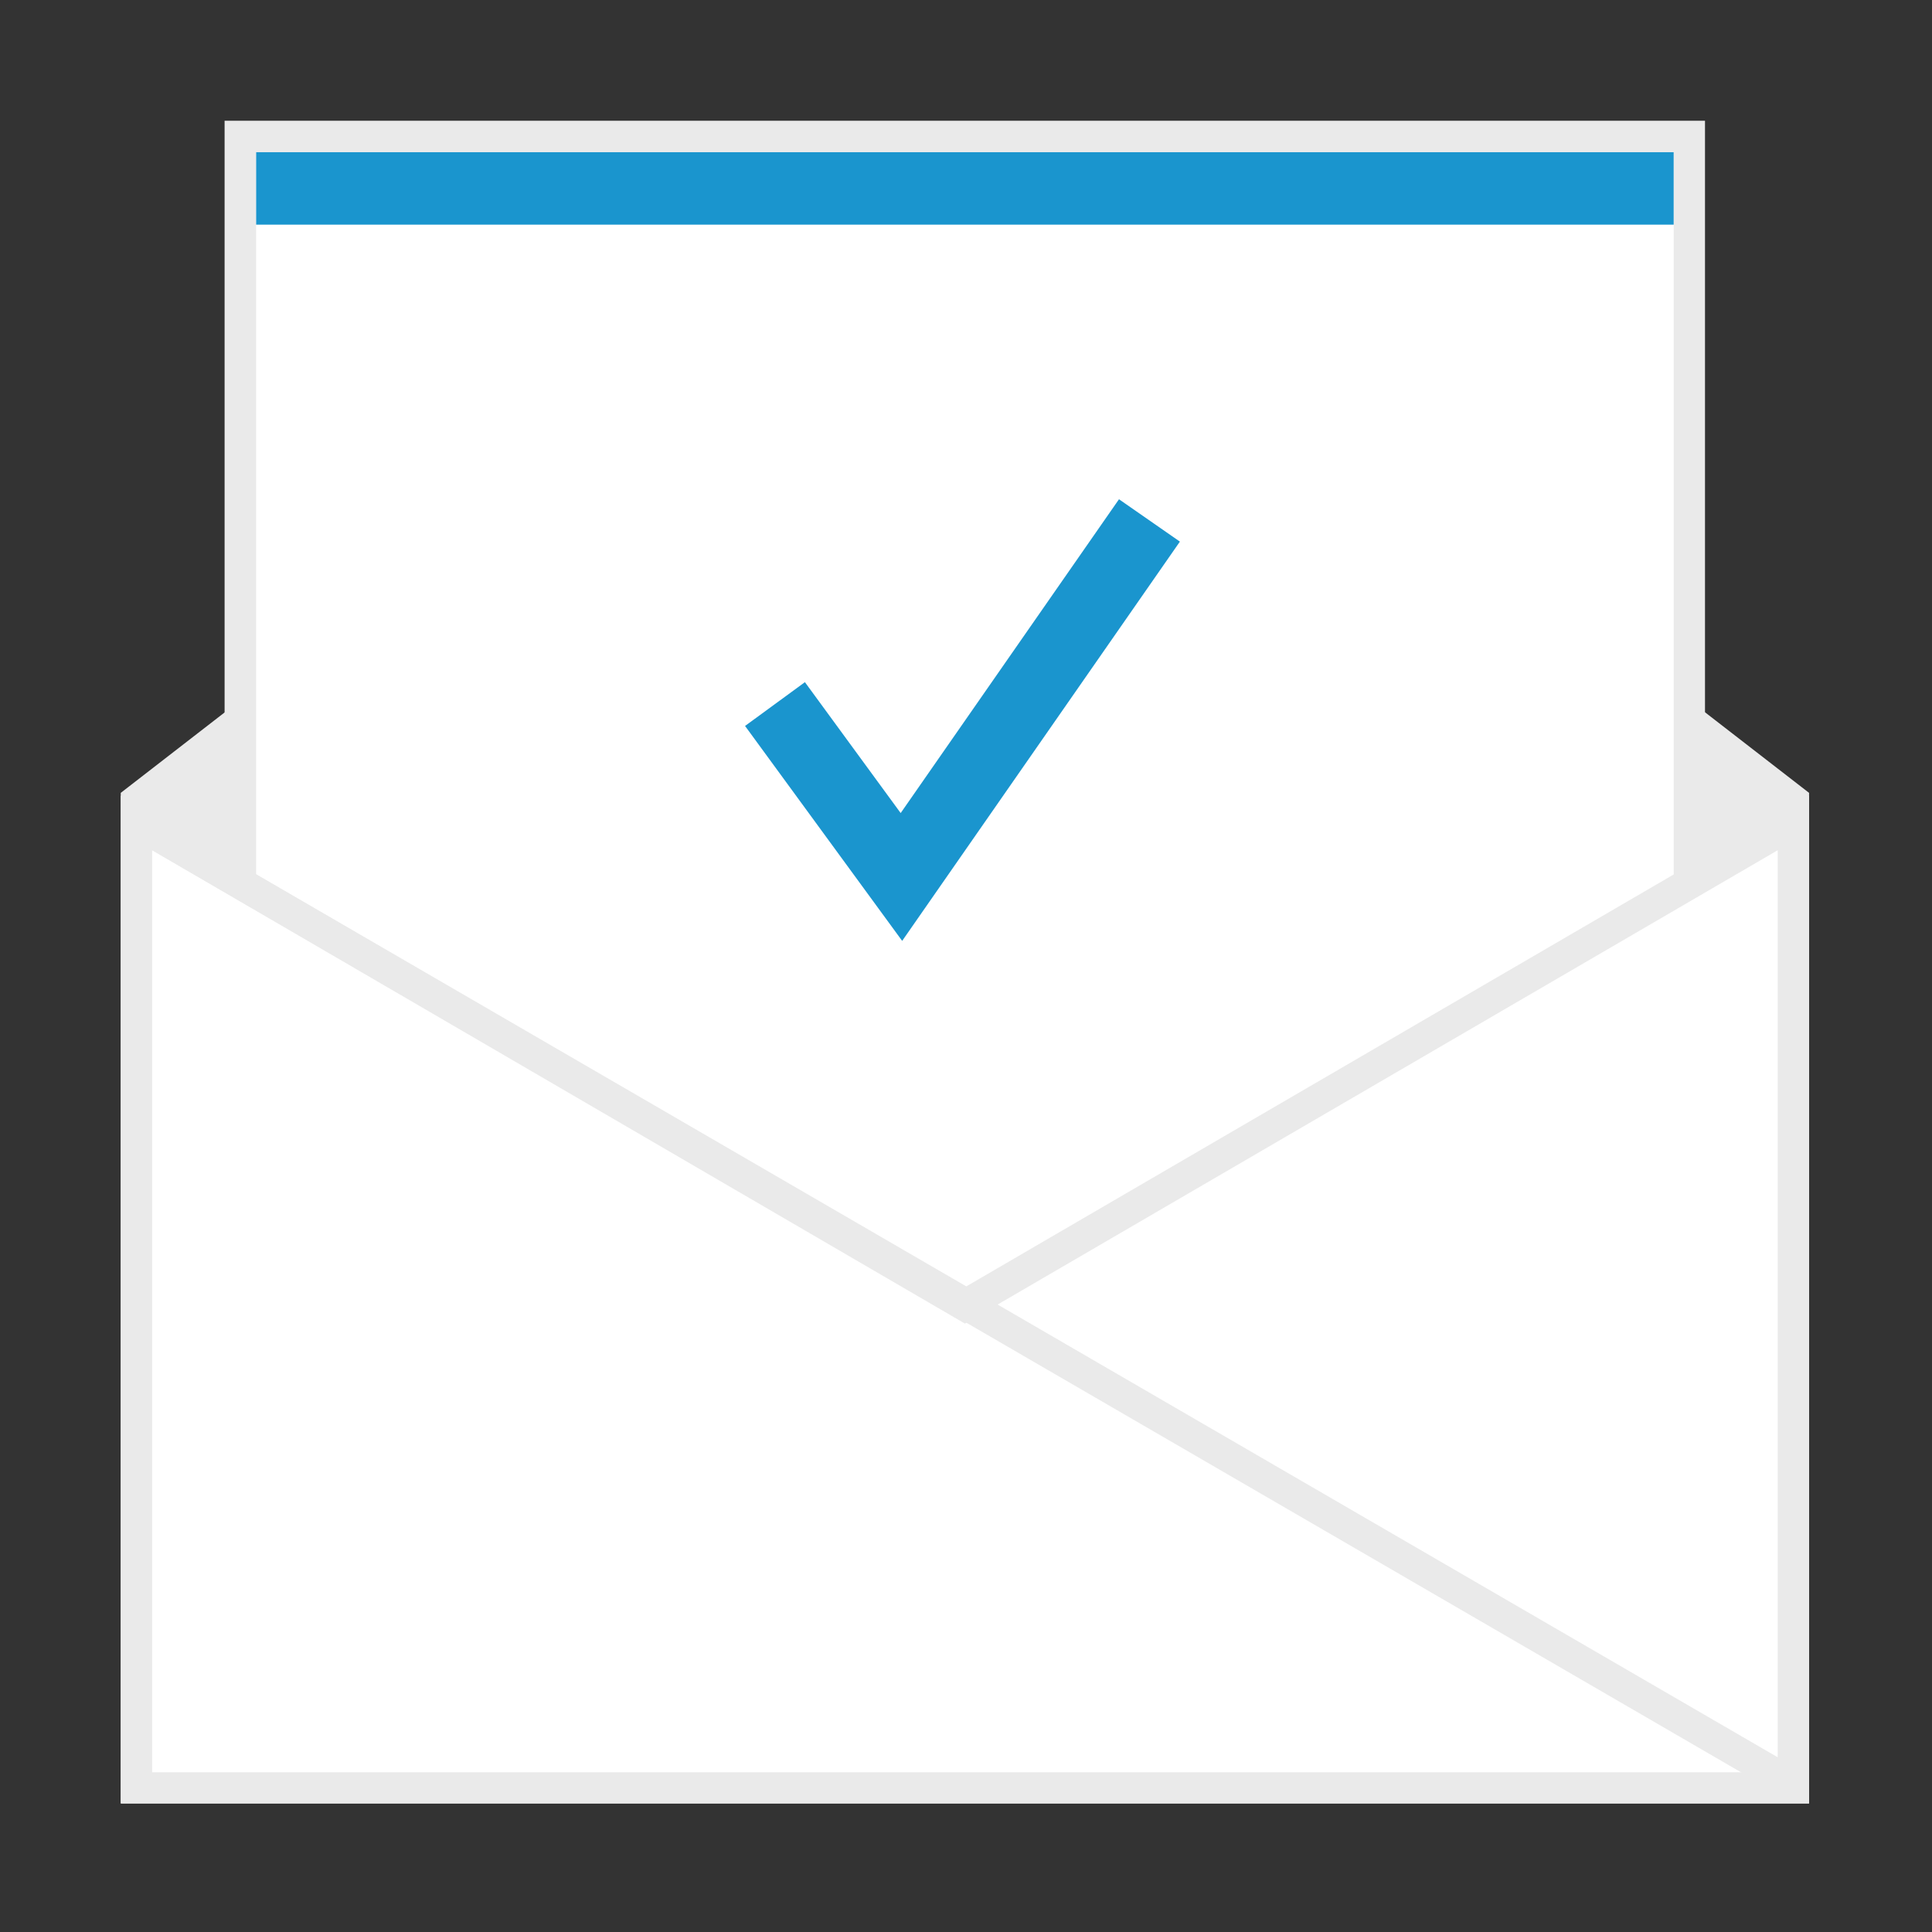 <svg xmlns="http://www.w3.org/2000/svg" xmlns:xlink="http://www.w3.org/1999/xlink" width="80" height="80" viewBox="0 0 80 80">
  <rect x="0" y="0" width="80" height="80" fill="#333333" stroke="none"/>
  <defs>
    <clipPath id="clip-path">
      <rect id="사각형_1736" data-name="사각형 1736" width="80" height="80" transform="translate(1055 324)" fill="#fff" stroke="#707070" stroke-width="1"/>
    </clipPath>
  </defs>
  <g id="Img" transform="translate(-1055 -324)" clip-path="url(#clip-path)">
    <g id="그룹_10620" data-name="그룹 10620" transform="translate(1060 329)">
      <path id="패스_7118" data-name="패스 7118" d="M.65,28.15V69.012H69.26V28.15L34.955,1.584Z" fill="#eaeaea"/>
      <path id="패스_7119" data-name="패스 7119" d="M1.3,28.468,34.955,2.406,68.61,28.468V68.362H1.3ZM0,27.831v41.83H69.91V27.831L34.955.762Z" fill="#eaeaea"/>
      <rect id="사각형_1733" data-name="사각형 1733" width="60" height="48.405" transform="translate(4.954 0.649)" fill="#fff"/>
      <path id="패스_7120" data-name="패스 7120" d="M5.605,1.3h58.7V48.4H5.605ZM4.3,49.7h61.3V0H4.3Z" fill="#eaeaea"/>
      <path id="패스_7121" data-name="패스 7121" d="M34.955,49.054.65,29.075V69.033H69.259V29.075Z" fill="#fff"/>
      <path id="패스_7122" data-name="패스 7122" d="M68.61,30.207V68.384H1.3V30.207l33.655,19.6ZM34.955,48.3,0,27.945V69.683H69.91V27.945Z" fill="#eaeaea"/>
      <rect id="사각형_1734" data-name="사각형 1734" width="58.696" height="3" transform="translate(5.607 1.302)" fill="#1a95ce"/>
      <rect id="사각형_1735" data-name="사각형 1735" width="1.3" height="79.616" transform="matrix(0.502, -0.865, 0.865, 0.502, 0.324, 29.638)" fill="#eaeaea"/>
      <path id="패스_7123" data-name="패스 7123" d="M29.639,31.2l-6.506-8.9,2.479-1.813,3.965,5.42,9.04-12.994,2.522,1.754Z" transform="translate(2.718 2.76)" fill="#1a95ce"/>
    </g>
  </g>
</svg>
